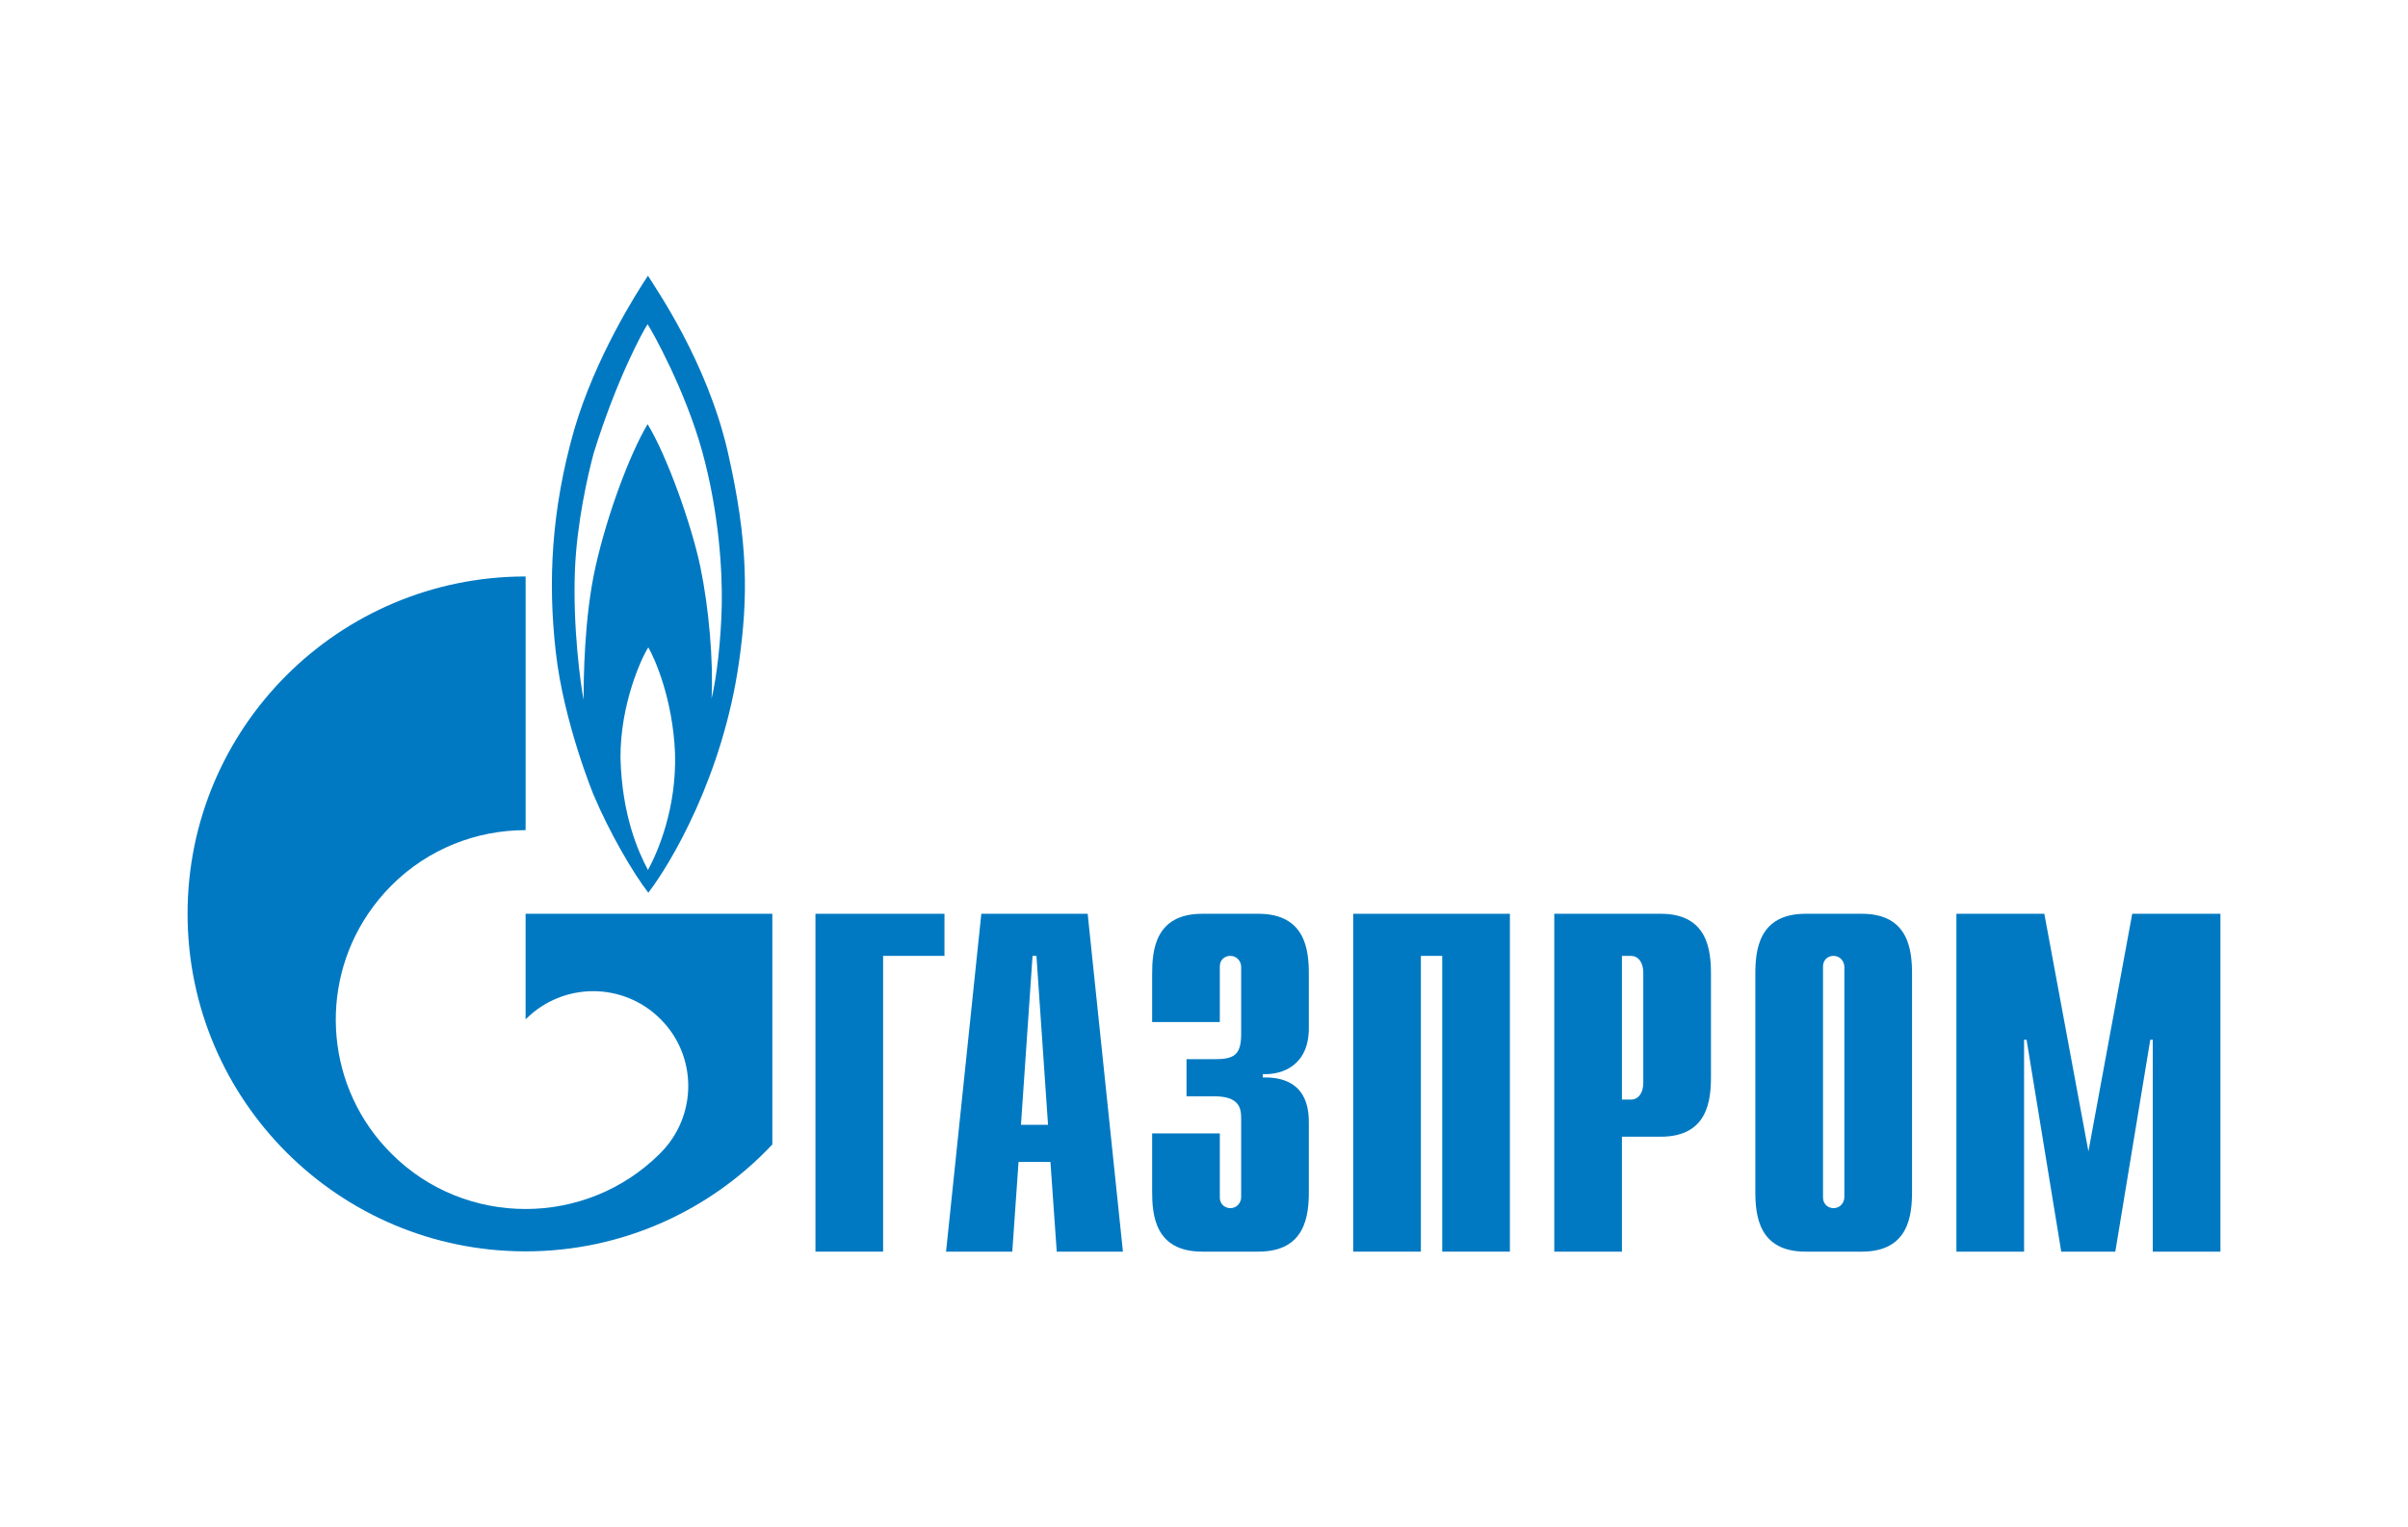 <svg width="246" height="156" viewBox="0 0 246 156" fill="none" xmlns="http://www.w3.org/2000/svg">
<path d="M83.306 93.331H96.487V97.63H90.217V127.839H83.306V93.331Z" fill="#0079C2"/>
<path d="M104.301 114.884L105.485 97.63H105.882L107.066 114.884H104.301ZM96.648 127.839H103.414L104.054 118.675H107.312L107.956 127.839H114.718L111.115 93.331H100.252L96.648 127.839Z" fill="#0079C2"/>
<path d="M124.615 115.761V122.267C124.615 123.144 125.295 123.398 125.692 123.398C126.343 123.398 126.797 122.861 126.797 122.267V114.234C126.797 113.159 126.598 111.971 124.02 111.971H121.215V108.181H124.133C126.088 108.181 126.797 107.728 126.797 105.607V98.762C126.797 98.168 126.343 97.63 125.692 97.63C125.295 97.63 124.615 97.856 124.615 98.762V104.391H117.702V99.497C117.702 97.093 117.985 93.331 122.83 93.331H128.553C133.398 93.331 133.71 97.093 133.71 99.497V105.013C133.71 108.775 131.075 109.793 129.006 109.708V110.048C133.653 109.934 133.71 113.498 133.71 114.715V121.673C133.71 124.106 133.398 127.839 128.553 127.839H122.83C117.985 127.839 117.702 124.106 117.702 121.673V115.761H124.615Z" fill="#0079C2"/>
<path d="M138.243 93.331H154.251V127.839H147.337V97.63H145.156V127.839H138.243V93.331Z" fill="#0079C2"/>
<path d="M165.697 112.31V97.63H166.603C167.34 97.63 167.878 98.252 167.878 99.356V110.585C167.878 111.688 167.34 112.31 166.603 112.31H165.697ZM158.784 127.839H165.697V116.101H169.663C174.48 116.101 174.792 112.367 174.792 109.934V99.497C174.792 97.093 174.48 93.331 169.663 93.331H158.784V127.839Z" fill="#0079C2"/>
<path d="M188.419 122.267C188.419 122.861 187.966 123.398 187.314 123.398C186.918 123.398 186.238 123.144 186.238 122.267V98.762C186.238 97.856 186.918 97.63 187.314 97.63C187.966 97.63 188.419 98.168 188.419 98.762V122.267ZM179.325 121.673C179.325 124.106 179.636 127.839 184.453 127.839H190.204C195.021 127.839 195.332 124.106 195.332 121.673V99.497C195.332 97.093 195.021 93.331 190.204 93.331H184.453C179.636 93.331 179.325 97.093 179.325 99.497V121.673Z" fill="#0079C2"/>
<path d="M217.828 93.331H226.838V127.839H219.925V106.201H219.67L216.1 127.839H210.575L207.034 106.201H206.779V127.839H199.866V93.331H208.847L213.352 117.6L217.828 93.331Z" fill="#0079C2"/>
<path d="M74.348 46.15C72.231 36.901 66.927 29.377 66.197 28.161C65.04 29.886 60.81 36.533 58.66 43.888C56.311 52.119 55.966 59.416 56.776 66.573C57.581 73.757 60.621 81.14 60.621 81.14C62.236 84.987 64.655 89.144 66.231 91.181C68.54 88.183 73.846 79.245 75.501 67.591C76.422 61.085 76.461 55.4 74.348 46.15ZM66.197 88.862C65.157 86.91 63.542 83.205 63.389 77.434C63.349 71.89 65.579 67.11 66.231 66.12C66.811 67.11 68.732 71.268 68.962 76.953C69.118 82.497 67.27 86.882 66.197 88.862ZM73.733 61.849C73.654 65.385 73.231 69.118 72.693 71.353C72.886 67.506 72.424 62.103 71.54 57.861C70.656 53.646 68.154 46.575 66.157 43.322C64.312 46.433 62.04 52.543 60.85 57.832C59.655 63.122 59.621 69.543 59.621 71.466C59.303 69.854 58.51 64.055 58.734 58.257C58.921 53.476 60.043 48.526 60.657 46.264C63.003 38.711 65.658 33.874 66.157 33.111C66.656 33.874 69.999 39.843 71.733 46.094C73.458 52.345 73.807 58.342 73.733 61.849Z" fill="#0079C2"/>
<path d="M69.786 93.331H53.696V104.108C53.71 104.108 53.722 104.079 53.736 104.079C57.527 100.289 63.675 100.289 67.469 104.079C71.26 107.841 71.26 113.979 67.469 117.77C67.452 117.798 67.435 117.798 67.418 117.826C67.398 117.826 67.378 117.854 67.361 117.883C63.579 121.616 58.637 123.483 53.696 123.483C48.732 123.483 43.769 121.616 39.983 117.826C33.308 111.179 32.518 100.855 37.606 93.331C38.292 92.312 39.083 91.351 39.983 90.446C43.769 86.655 48.732 84.788 53.696 84.788V58.879C34.623 58.879 19.162 74.295 19.162 93.331C19.162 112.367 34.623 127.811 53.696 127.811C63.641 127.811 72.6 123.596 78.901 116.893V93.331H69.786Z" fill="#0079C2"/>
</svg>
